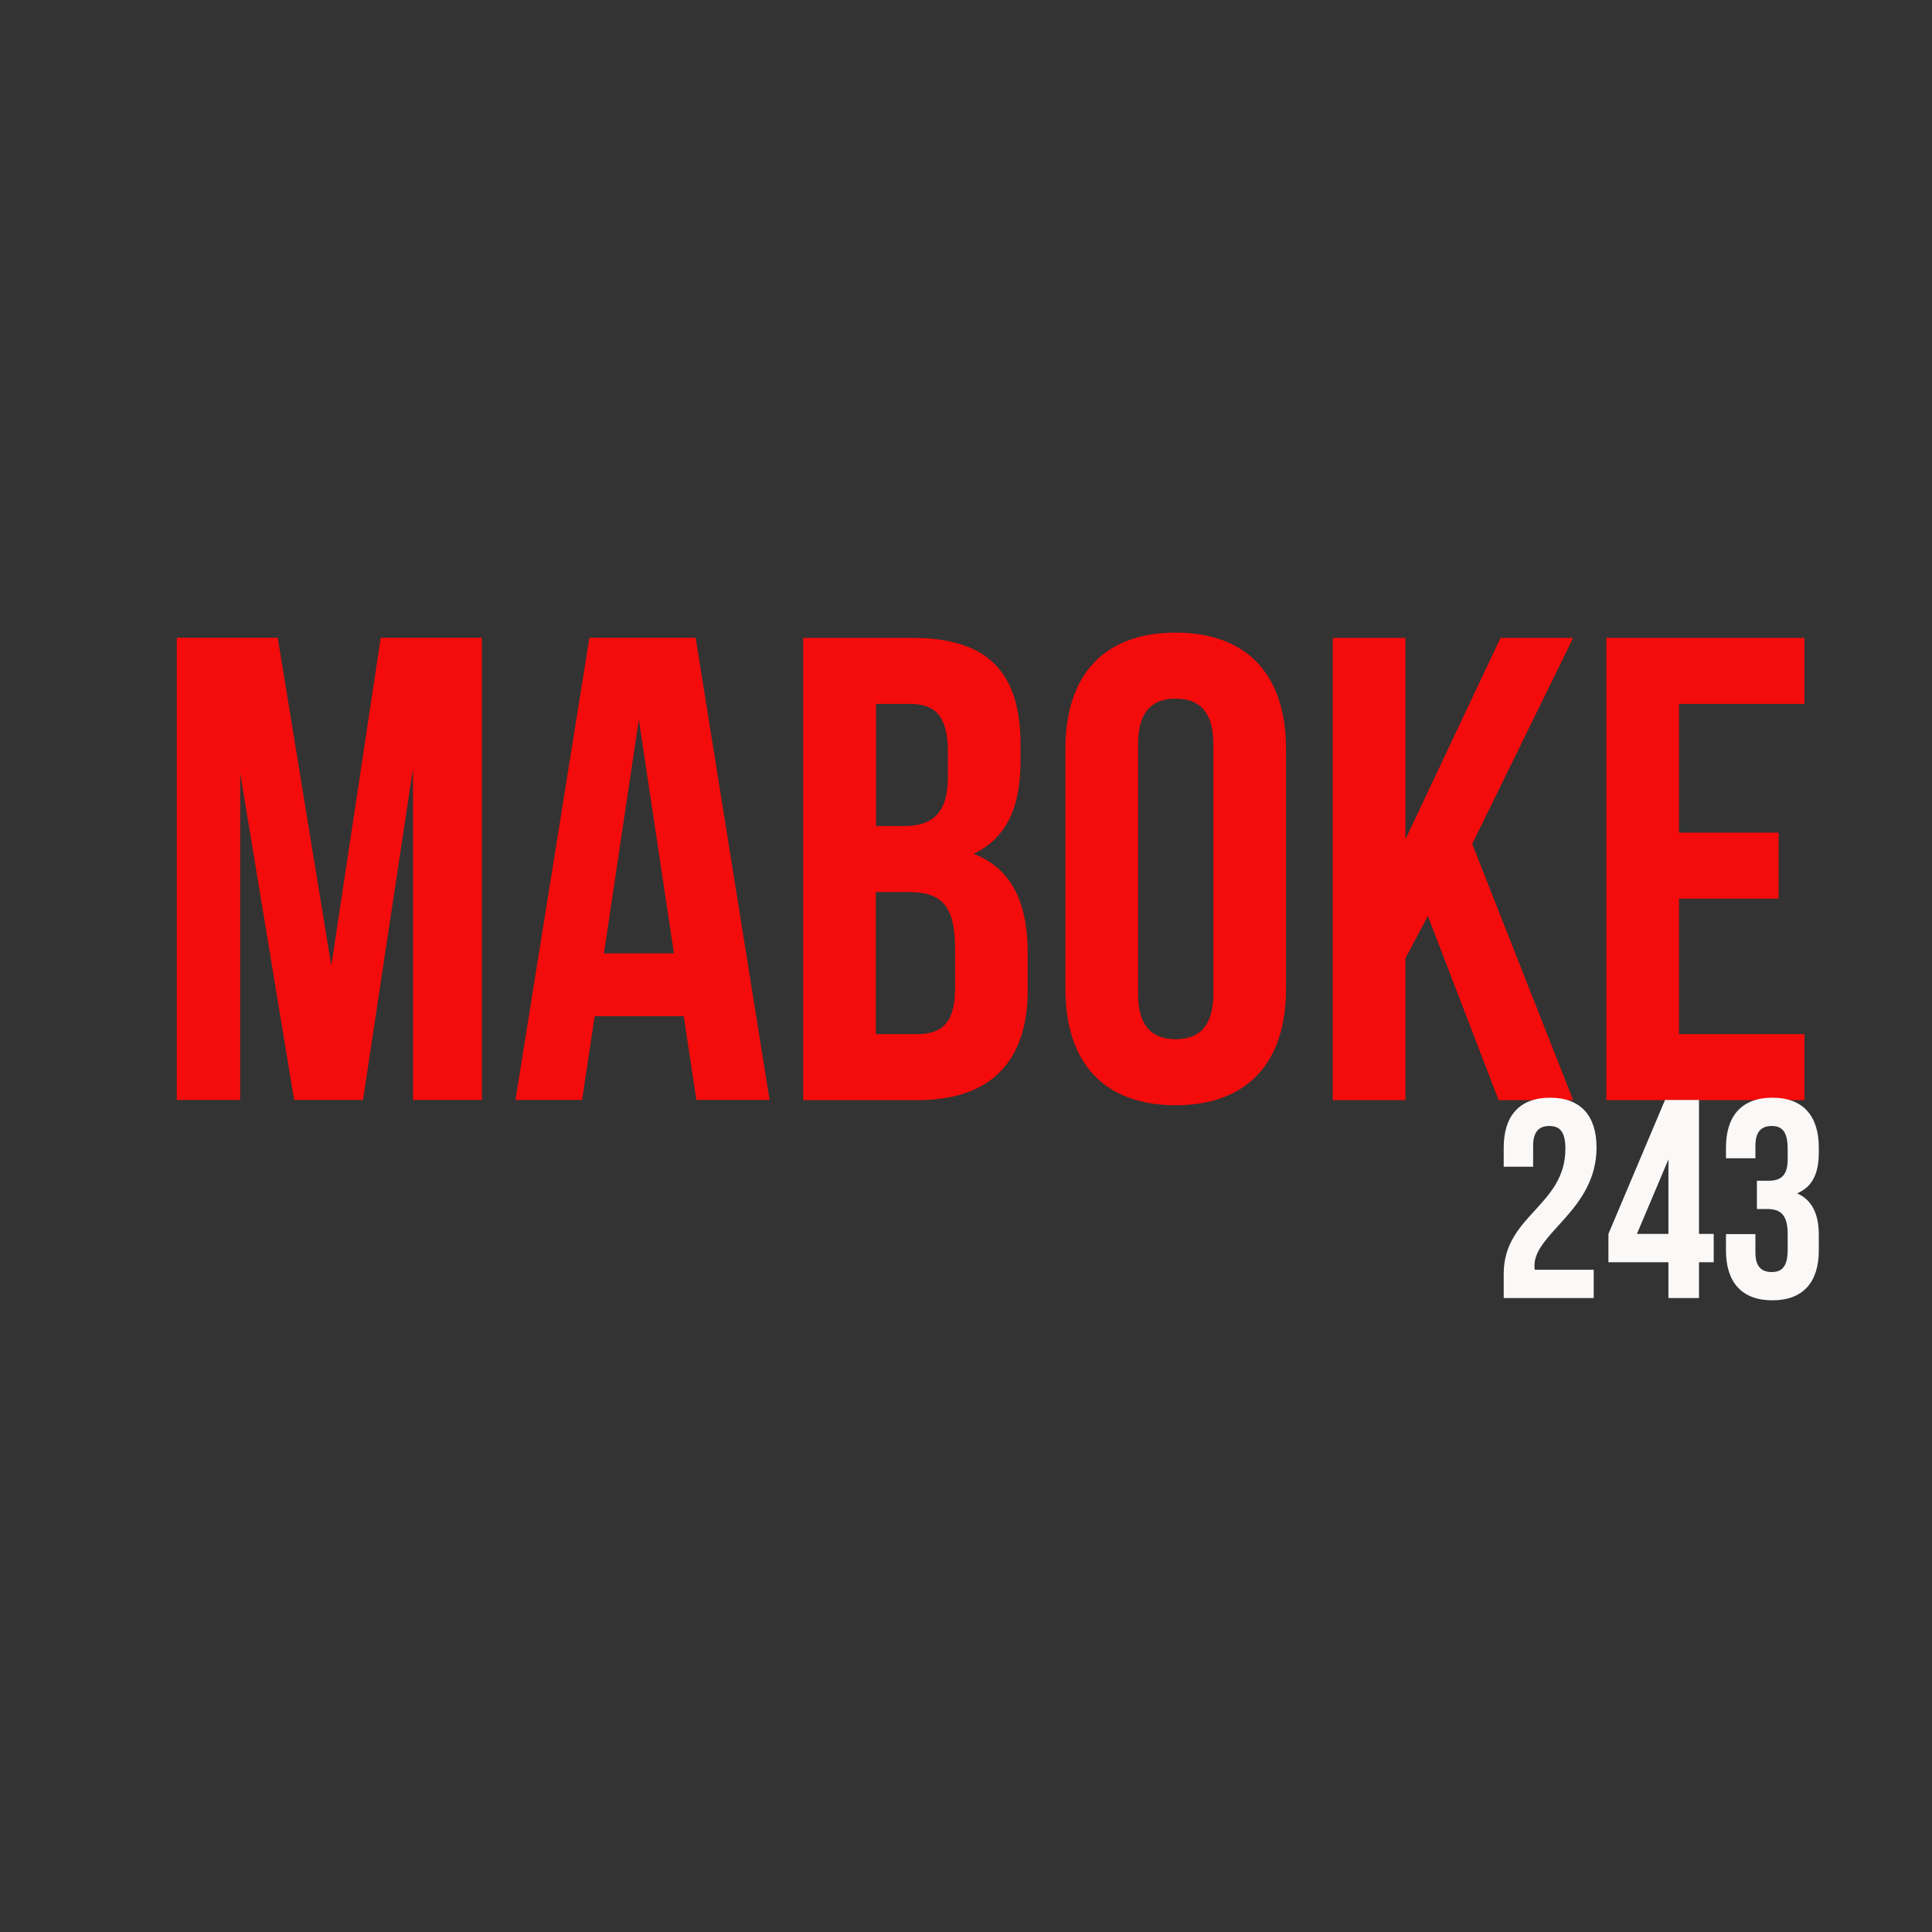 <svg version="1.2" xmlns="http://www.w3.org/2000/svg" viewBox="0 0 1024 1024" width="500" height="500"><rect x="0" y="0" width="1024" height="1024" fill="#333333" stroke="none"/><style>.a{fill:#f40b0b}.b{fill:#fbf8f8}</style><path class="a" d="m147.2 338h-53.5v245h33.6v-173.3l28.6 173.3h36.5l26.5-175.7v175.7h36.5v-245h-53.6l-26.2 173.9zm221.5 0h-56.3l-39.2 245h35.3l6.7-44.4h47.2l6.7 44.4h38.8zm-30.1 43.4l18.6 123.9h-37.1zm145.2-43.3h-58.1v245h60.6c38.5 0 58.4-20.3 58.4-58.2v-19.9c0-25.9-8-44.4-28.7-52.5 17.2-8.1 24.9-24.1 24.9-49.3v-8.8c0-37.8-17.2-56.3-57.1-56.3zm-2.4 134.7c17.5 0 24.8 7 24.8 29.8v21.3c0 18.2-7 24.2-19.9 24.2h-22.1v-75.3zm1.4-99.7c13.7 0 19.6 7.7 19.6 25.2v13.6c0 19.6-8.7 25.9-23.1 25.9h-15v-64.7zm120.4 21.3c0-17.5 7.7-24.1 19.9-24.1 12.3 0 20 6.6 20 24.1v132.3c0 17.5-7.7 24.1-20 24.1-12.2 0-19.9-6.6-19.9-24.1zm-38.5 129.9c0 39.1 20.6 61.5 58.4 61.5 37.8 0 58.5-22.4 58.5-61.5v-127.5c0-39.2-20.7-61.5-58.5-61.5-37.8 0-58.4 22.3-58.4 61.5zm229.6 58.8h39.5l-53.5-135.8 53.5-109.2h-38.5l-50.4 106.8v-106.8h-38.5v245h38.5v-75.2l11.9-22.4zm95.6-210h66.5v-35h-105v245h105v-35h-66.5v-71.8h52.8v-35h-52.8z"/><path class="b" d="m829.7 608.8c0 30.3-32.7 35.4-32.7 66.3v12.9h47.7v-15h-31.2c-0.2-0.7-0.2-1.5-0.2-2.2 0-17.3 32.9-29.6 32.9-62.6 0-16.8-8.4-26.4-24.6-26.4-16.2 0-24.6 9.6-24.6 26.4v10.2h15.6v-11.2c0-7.5 3.3-10.4 8.5-10.4 5.3 0 8.6 2.6 8.6 12zm22.8 60.2h31.8v19h16.2v-19h7.8v-15h-7.8v-71h-18l-30 71zm15.1-15l16.7-39.5v39.5zm79.9-39.3c0 8.3-3.7 11.1-9.9 11.1h-6.4v15h5.5c7.5 0 10.8 3.6 10.8 13.3v8.3c0 9.3-3.3 11.8-8.5 11.8-5.3 0-8.6-2.8-8.6-10.3v-9.8h-15.6v8.7c0 16.8 8.4 26.4 24.6 26.4 16.2 0 24.6-9.6 24.6-26.4v-8.3c0-10.6-3.3-18.4-11.5-22 7.9-3.3 11.5-10.3 11.5-21.6v-2.7c0-16.8-8.4-26.4-24.6-26.4-16.2 0-24.6 9.6-24.6 26.4v5.7h15.6v-6.7c0-7.5 3.3-10.4 8.6-10.4 5.2 0 8.5 2.6 8.5 12z"/></svg>